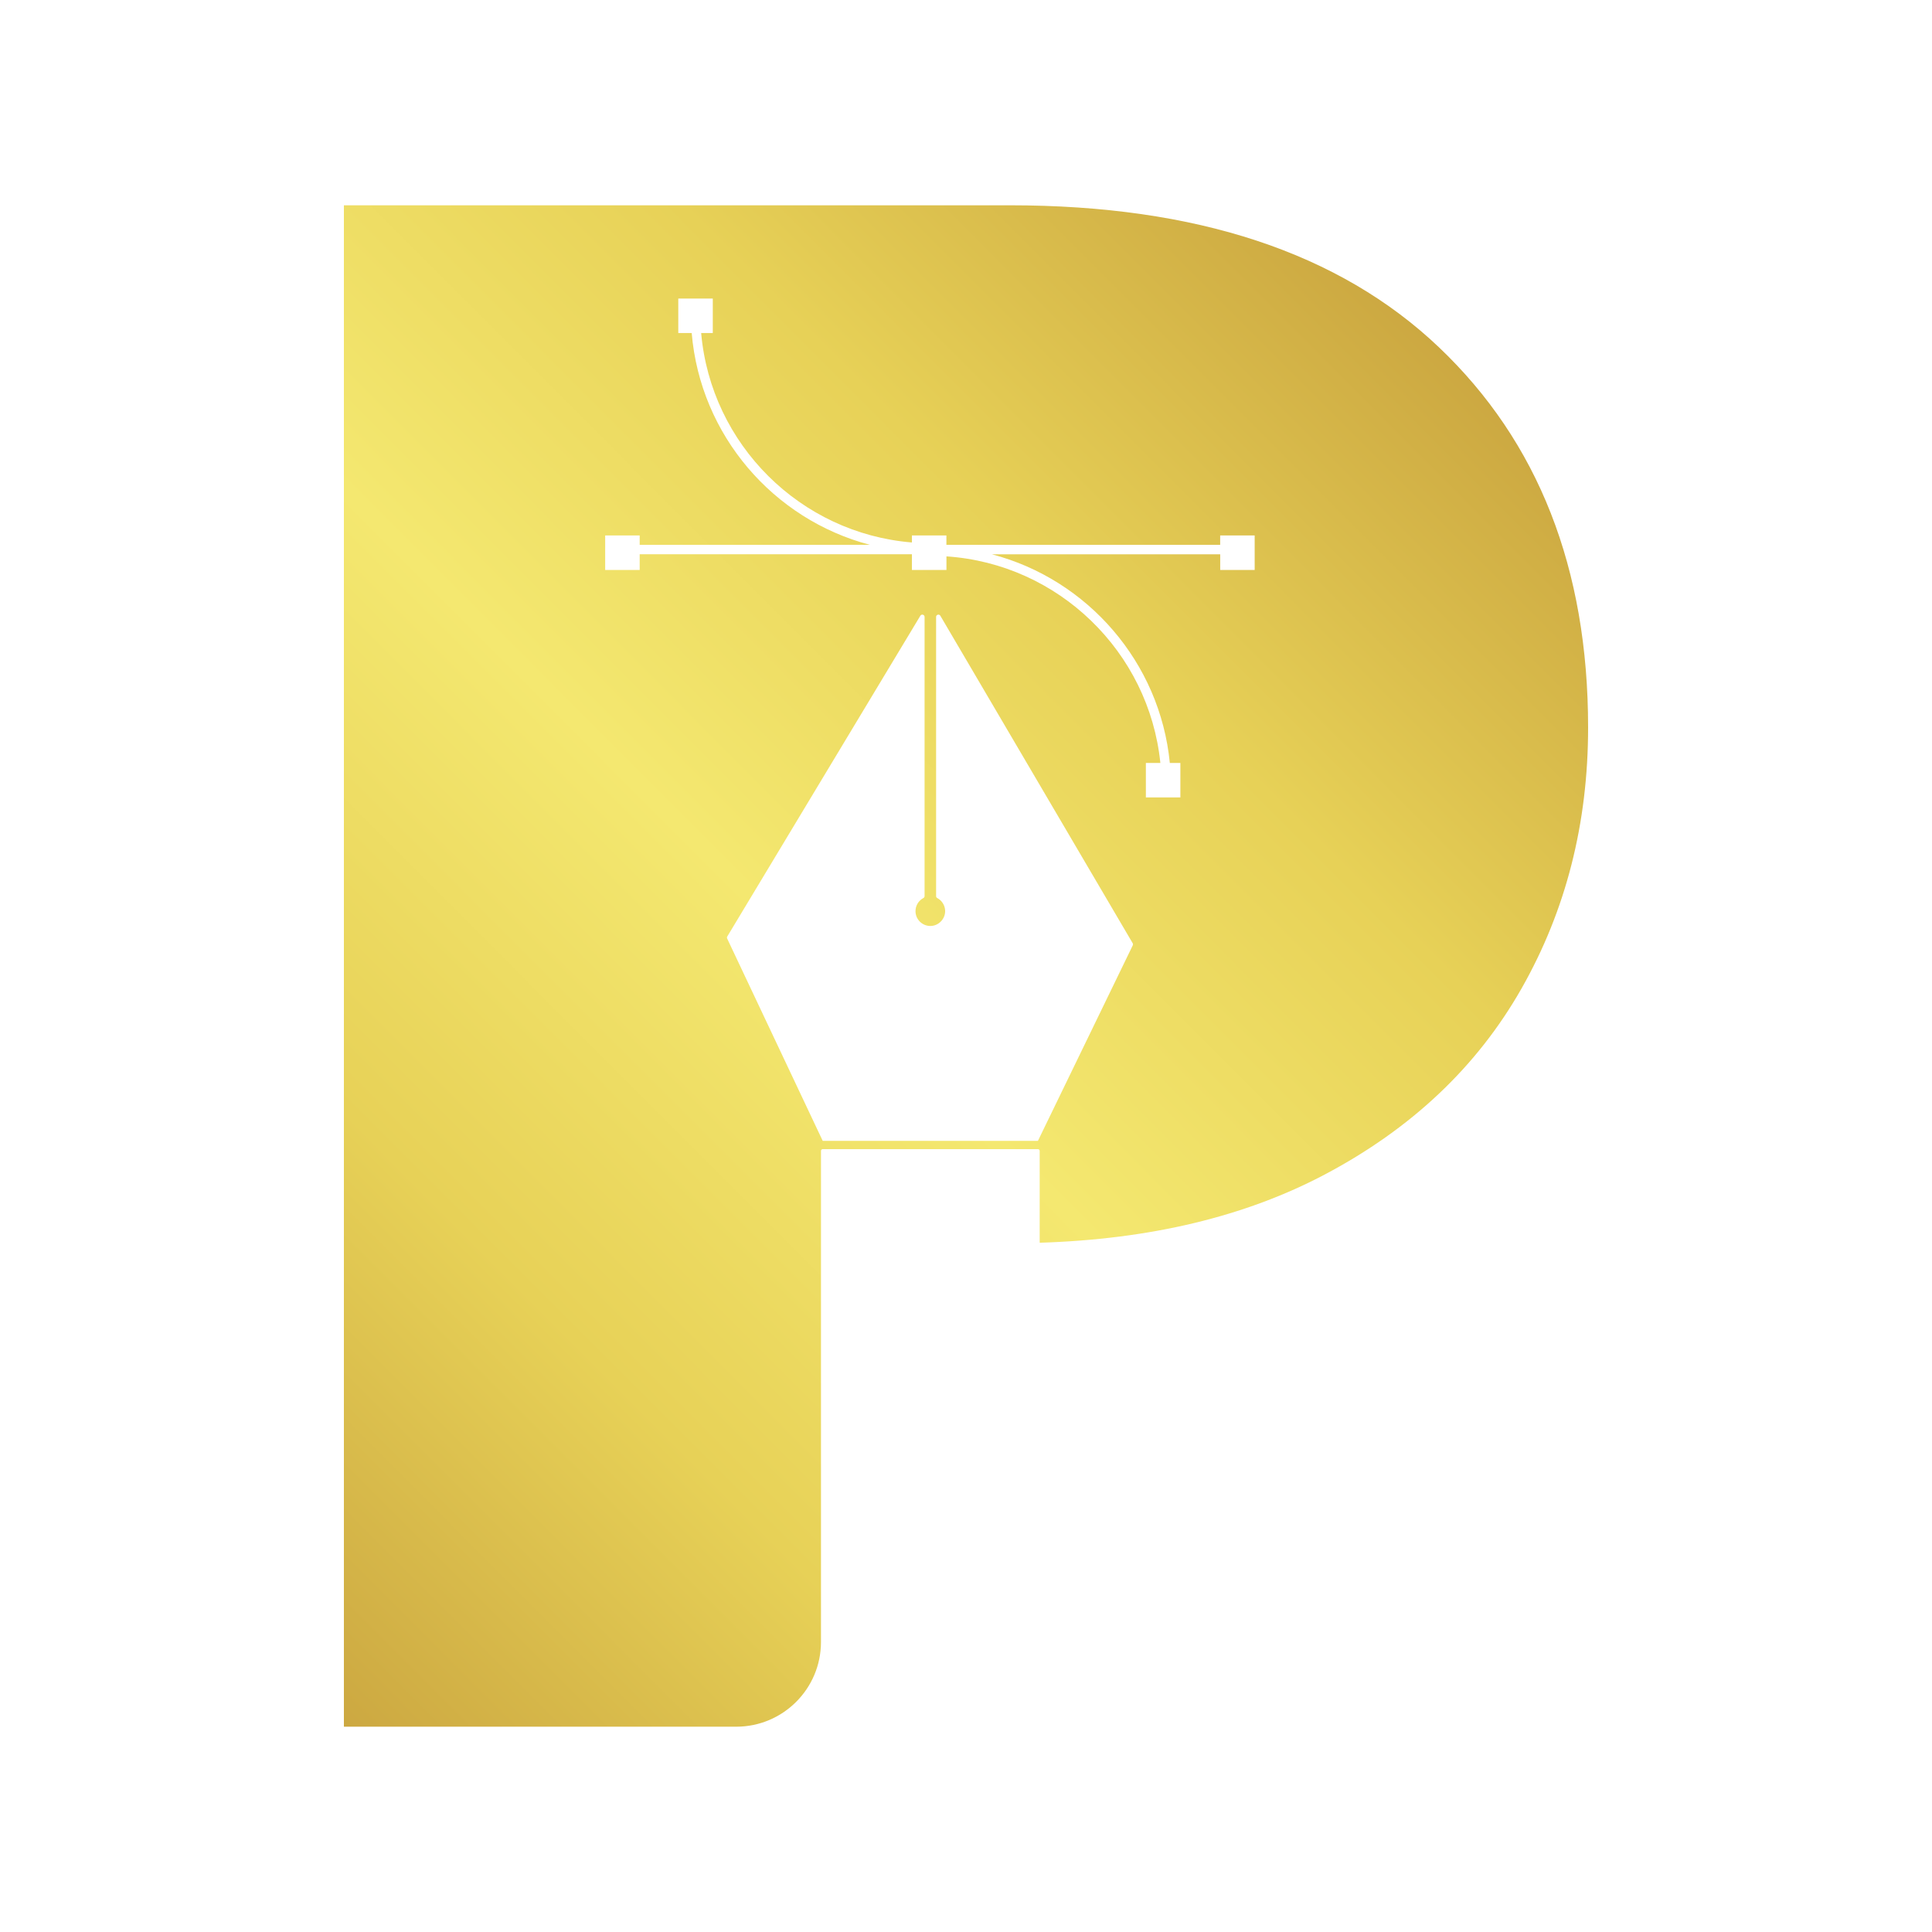 <?xml version="1.0" encoding="utf-8"?>
<!-- Generator: Adobe Illustrator 26.0.0, SVG Export Plug-In . SVG Version: 6.00 Build 0)  -->
<svg version="1.1" id="Layer_1" xmlns="http://www.w3.org/2000/svg" xmlns:xlink="http://www.w3.org/1999/xlink" x="0px" y="0px"
	 viewBox="0 0 500 500" style="enable-background:new 0 0 500 500;" xml:space="preserve">
<style type="text/css">
	.st0{fill:url(#SVGID_1_);}
</style>
<g id="BLACK">
	<linearGradient id="SVGID_1_" gradientUnits="userSpaceOnUse" x1="20.354" y1="378.11" x2="340.816" y2="58.185">
		<stop  offset="0" style="stop-color:#CCA841"/>
		<stop  offset="0.25" style="stop-color:#E7D157"/>
		<stop  offset="0.5" style="stop-color:#F4E870"/>
		<stop  offset="0.75" style="stop-color:#E7D157"/>
		<stop  offset="1" style="stop-color:#CCA841"/>
	</linearGradient>
	<path class="st0" d="M269.06,321.62c28.59-0.88,53.2-6.77,73.81-17.67c22.43-11.86,39.39-27.89,50.89-48.11
		c11.49-20.2,17.24-42.73,17.24-67.57c0-41.15-12.89-73.97-38.65-98.44c-25.77-24.47-62.76-36.7-110.95-36.7H89v393.74h101.53
		c12.11,0,21.94-9.82,21.94-21.93V321.74v0v-23.9c0-0.24,0.2-0.44,0.44-0.44h55.72c0.24,0,0.44,0.2,0.44,0.44V321.62z
		 M293.12,244.73l-24.51,50.53h-55.69l-24.69-52.28c-0.13-0.21-0.13-0.47,0.02-0.67l49.96-83c0.34-0.46,1.07-0.23,1.07,0.35l0,72.24
		c0,0.21-0.11,0.41-0.3,0.51c-1.22,0.64-2.05,1.92-2.05,3.4c0,2.15,1.78,3.89,3.95,3.83c2.08-0.06,3.78-1.86,3.72-3.94
		c-0.04-1.43-0.87-2.67-2.06-3.3c-0.18-0.09-0.28-0.28-0.28-0.48l0-72.26c0-0.57,0.73-0.81,1.07-0.35l49.78,84.75
		C293.24,244.26,293.25,244.53,293.12,244.73z M324.72,147.51h-8.93v-4.06h-59.08c24.73,6.5,43.49,27.91,46.04,54h2.73v8.93h-8.93
		v-8.93h3.75c-2.93-28.74-26.34-51.52-55.36-53.46v3.51H236v-4.06h-70.45v4.06h-8.93v-8.93h8.93v2.43h59.57
		c-24.99-6.57-43.87-28.36-46.11-54.81h-3.47v-8.93h8.93v8.93h-3.01c2.54,28.83,25.66,51.84,54.54,54.2v-1.82h8.93v2.43h70.85v-2.43
		h8.93V147.51z"/>
</g>
</svg>
